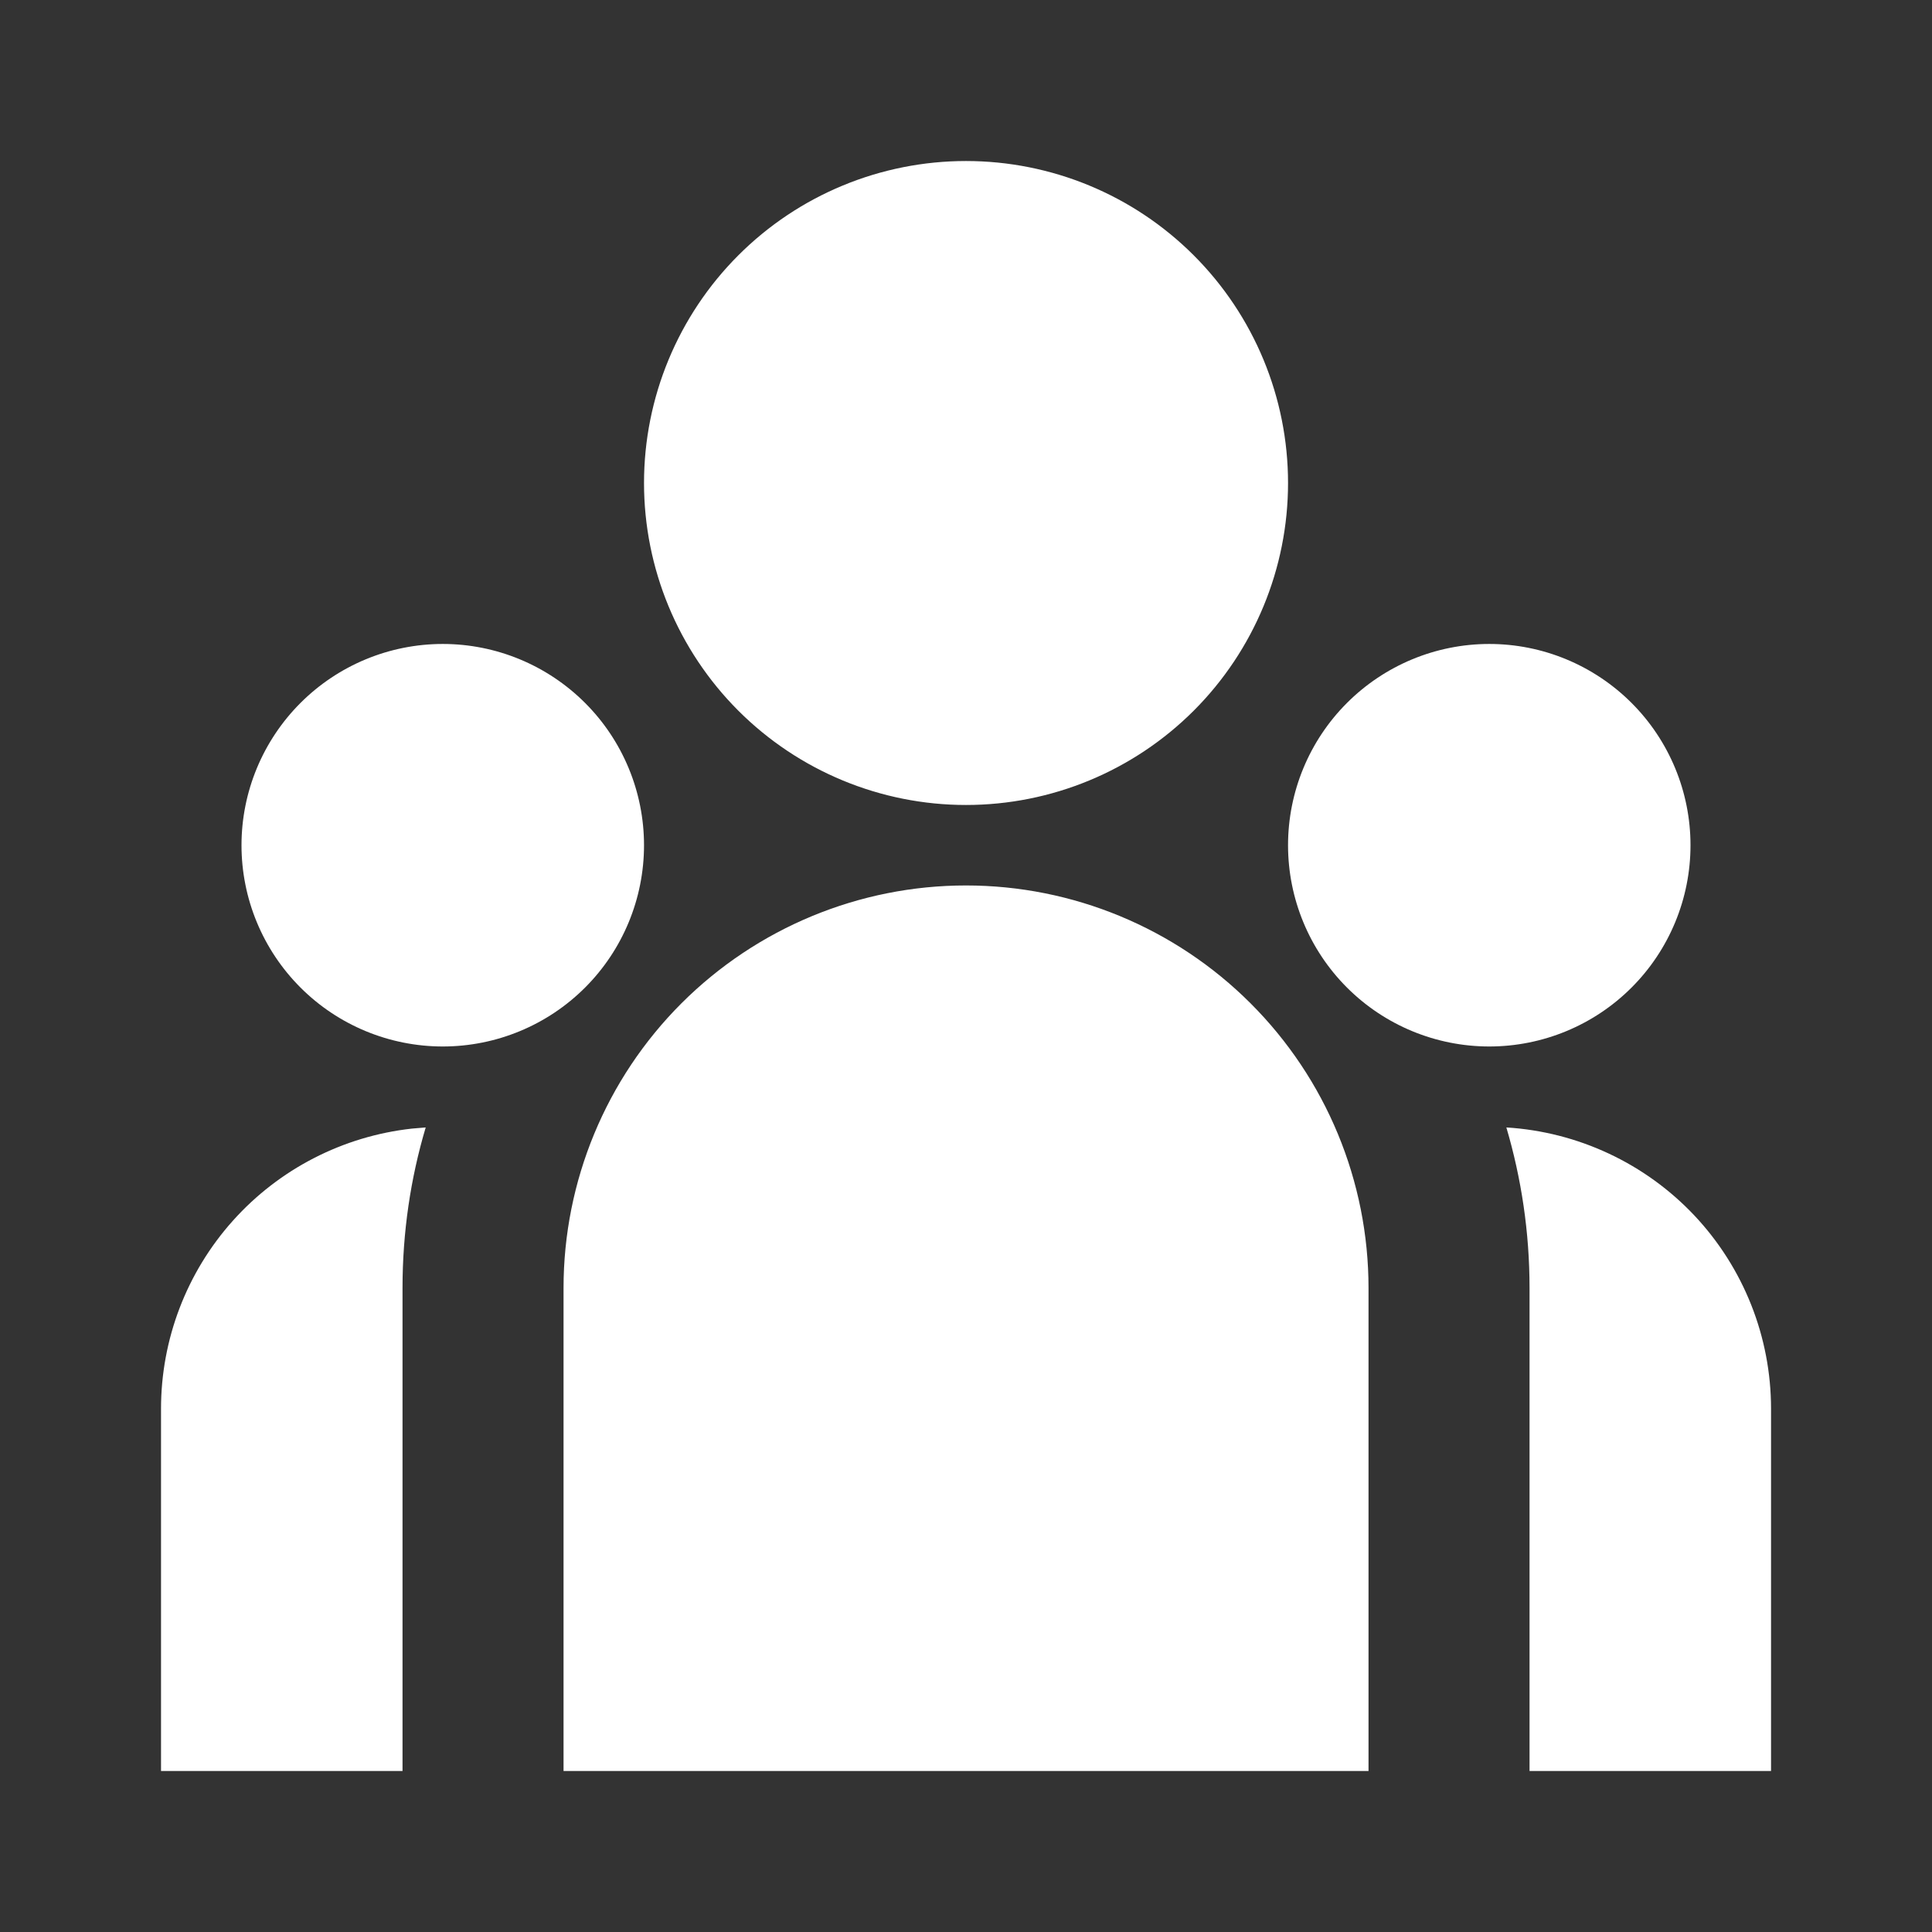 <svg width="32" height="32" viewBox="0 0 32 32" fill="none" xmlns="http://www.w3.org/2000/svg">
<rect x="0" y="0" width="32" height="32" fill="#333333" stroke="none"/>
<path d="M16 13.333C17.415 13.333 18.771 12.771 19.772 11.771C20.772 10.771 21.334 9.414 21.334 8C21.334 6.585 20.772 5.229 19.772 4.229C18.771 3.228 17.415 2.667 16 2.667C14.586 2.667 13.229 3.228 12.229 4.229C11.229 5.229 10.667 6.585 10.667 8C10.667 9.414 11.229 10.771 12.229 11.771C13.229 12.771 14.586 13.333 16 13.333ZM7.334 17.333C8.218 17.333 9.066 16.982 9.691 16.357C10.316 15.732 10.667 14.884 10.667 14C10.667 13.116 10.316 12.268 9.691 11.643C9.066 11.018 8.218 10.666 7.334 10.666C6.45 10.666 5.602 11.018 4.977 11.643C4.352 12.268 4 13.116 4 14C4 14.884 4.352 15.732 4.977 16.357C5.602 16.982 6.45 17.333 7.334 17.333ZM28 14C28 14.884 27.649 15.732 27.024 16.357C26.399 16.982 25.551 17.333 24.667 17.333C23.783 17.333 22.935 16.982 22.31 16.357C21.685 15.732 21.334 14.884 21.334 14C21.334 13.116 21.685 12.268 22.31 11.643C22.935 11.018 23.783 10.666 24.667 10.666C25.551 10.666 26.399 11.018 27.024 11.643C27.649 12.268 28 13.116 28 14ZM16 14.666C17.768 14.666 19.464 15.369 20.714 16.619C21.965 17.869 22.667 19.565 22.667 21.333V29.333H9.334V21.333C9.334 19.565 10.036 17.869 11.286 16.619C12.537 15.369 14.232 14.666 16 14.666ZM6.667 21.333C6.667 20.409 6.8 19.517 7.051 18.674L6.824 18.693C5.681 18.819 4.625 19.362 3.858 20.218C3.091 21.074 2.667 22.183 2.667 23.333V29.333H6.667V21.333ZM29.334 29.333V23.333C29.334 22.144 28.88 21 28.066 20.134C27.251 19.269 26.136 18.747 24.95 18.674C25.199 19.517 25.334 20.409 25.334 21.333V29.333H29.334Z" fill="white"/>
</svg>

